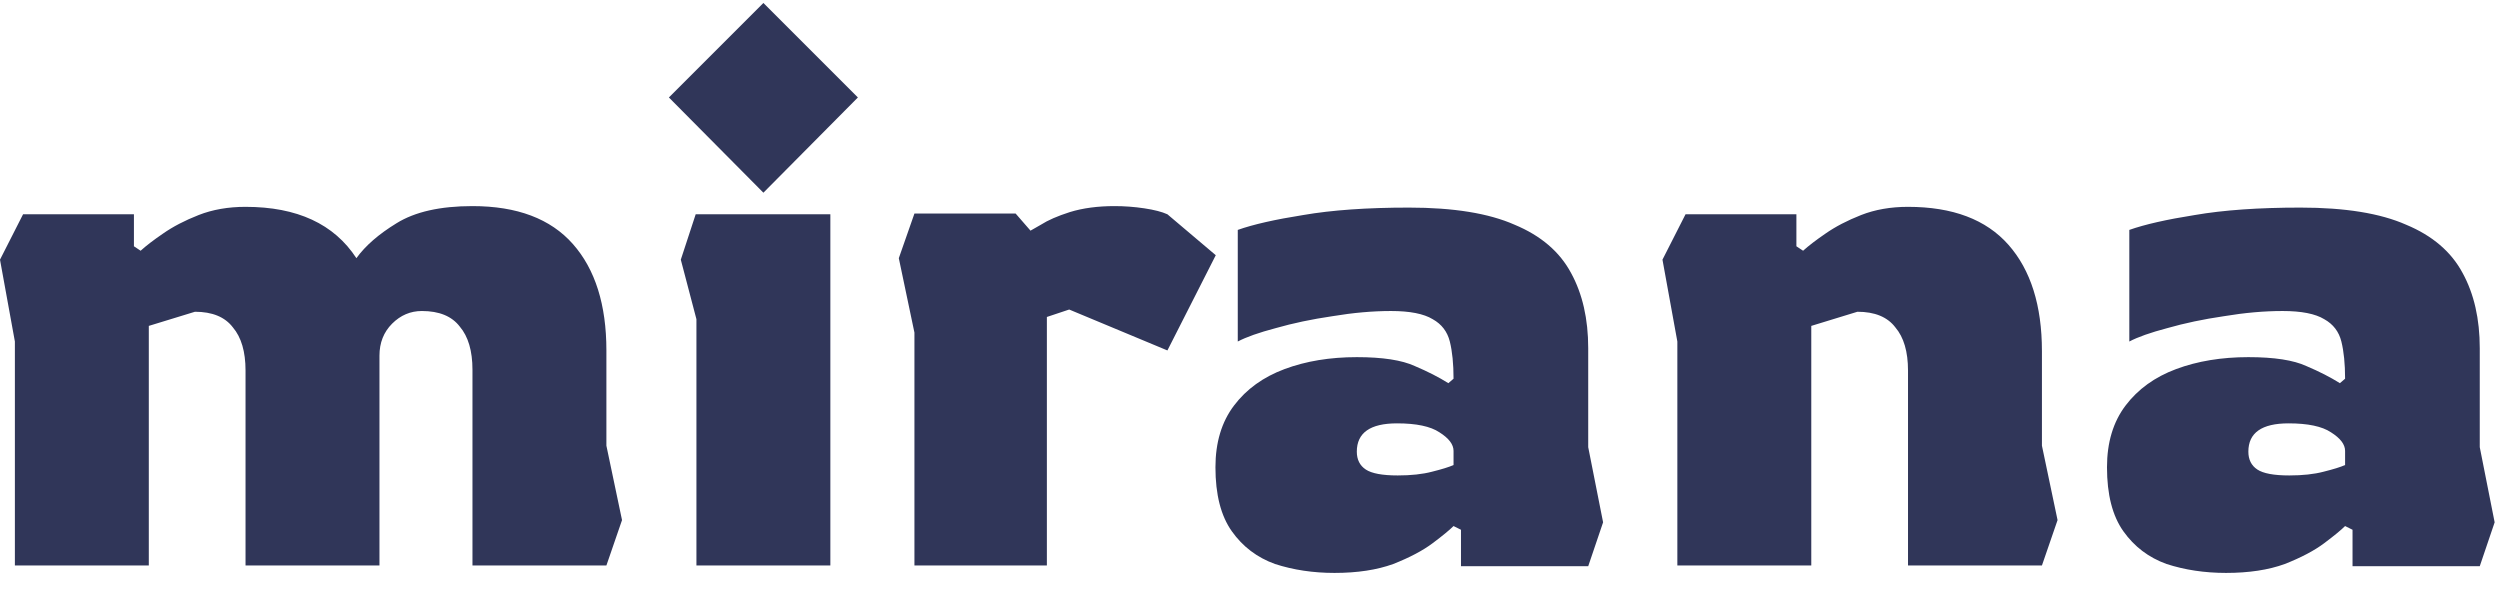 <svg width="84" height="20" viewBox="0 0 84 20" fill="none" xmlns="http://www.w3.org/2000/svg">
<path d="M7.07805e-08 8.725L0.775 7.2H4.5V8.275L4.725 8.425C4.908 8.258 5.158 8.067 5.475 7.85C5.808 7.617 6.208 7.408 6.675 7.225C7.142 7.042 7.667 6.95 8.25 6.95C9.983 6.95 11.225 7.525 11.975 8.675C12.275 8.258 12.725 7.867 13.325 7.5C13.942 7.117 14.792 6.925 15.875 6.925C17.375 6.925 18.5 7.35 19.25 8.2C20 9.05 20.375 10.242 20.375 11.775V14.975L20.9 17.475L20.375 19H15.875V12.425C15.875 11.792 15.733 11.308 15.45 10.975C15.183 10.625 14.758 10.45 14.175 10.45C13.792 10.45 13.458 10.592 13.175 10.875C12.892 11.158 12.75 11.517 12.75 11.95V19H8.25V12.45C8.25 11.817 8.108 11.333 7.825 11C7.558 10.65 7.133 10.475 6.55 10.475L5 10.95V19H0.5V11.475L7.07805e-08 8.725ZM25.65 6.475L22.475 3.275L25.65 0.1L28.825 3.275L25.65 6.475ZM23.4 19V10.725L22.875 8.725L23.375 7.2H27.9V19H23.4ZM30.725 19V11.175L30.2 8.675L30.725 7.175H34.125L34.625 7.75C34.625 7.75 34.742 7.683 34.975 7.55C35.209 7.4 35.533 7.258 35.95 7.125C36.383 6.992 36.883 6.925 37.45 6.925C37.783 6.925 38.117 6.95 38.45 7C38.783 7.05 39.042 7.117 39.225 7.2L40.85 8.575L39.225 11.775L35.925 10.4L35.175 10.65V19H30.725ZM44.839 19.25C44.122 19.25 43.456 19.15 42.839 18.95C42.239 18.733 41.755 18.367 41.389 17.85C41.022 17.333 40.839 16.617 40.839 15.7C40.839 14.867 41.047 14.175 41.464 13.625C41.88 13.075 42.447 12.667 43.164 12.4C43.88 12.133 44.689 12 45.589 12C46.456 12 47.105 12.1 47.539 12.3C47.972 12.483 48.347 12.675 48.664 12.875L48.839 12.725C48.839 12.225 48.797 11.808 48.714 11.475C48.63 11.142 48.439 10.892 48.139 10.725C47.839 10.542 47.372 10.45 46.739 10.45C46.122 10.45 45.464 10.508 44.764 10.625C44.081 10.725 43.447 10.858 42.864 11.025C42.297 11.175 41.872 11.325 41.589 11.475V7.725C42.105 7.542 42.839 7.375 43.789 7.225C44.755 7.058 45.939 6.975 47.339 6.975C48.839 6.975 50.022 7.167 50.889 7.55C51.772 7.917 52.406 8.458 52.789 9.175C53.172 9.875 53.364 10.717 53.364 11.7V15.025L53.864 17.55L53.364 19.025H49.089V17.8L48.839 17.675C48.706 17.808 48.472 18 48.139 18.25C47.806 18.5 47.364 18.733 46.814 18.95C46.264 19.15 45.605 19.25 44.839 19.25ZM46.964 15.975C47.414 15.975 47.797 15.933 48.114 15.85C48.447 15.767 48.689 15.692 48.839 15.625V15.15C48.839 14.933 48.681 14.725 48.364 14.525C48.064 14.325 47.589 14.225 46.939 14.225C46.039 14.225 45.589 14.542 45.589 15.175C45.589 15.442 45.689 15.642 45.889 15.775C46.089 15.908 46.447 15.975 46.964 15.975ZM56.359 19V11.475L55.859 8.725L56.634 7.2H60.359V8.275L60.584 8.425C60.768 8.258 61.018 8.067 61.334 7.85C61.668 7.617 62.068 7.408 62.534 7.225C63.001 7.042 63.526 6.95 64.109 6.95C65.609 6.95 66.734 7.375 67.484 8.225C68.234 9.075 68.609 10.267 68.609 11.8V14.975L69.134 17.475L68.609 19H64.109V12.45C64.109 11.817 63.968 11.333 63.684 11C63.418 10.65 62.993 10.475 62.409 10.475L60.859 10.95V19H56.359ZM74.795 19.25C74.078 19.25 73.412 19.15 72.795 18.95C72.195 18.733 71.712 18.367 71.345 17.85C70.978 17.333 70.795 16.617 70.795 15.7C70.795 14.867 71.003 14.175 71.42 13.625C71.837 13.075 72.403 12.667 73.12 12.4C73.837 12.133 74.645 12 75.545 12C76.412 12 77.062 12.1 77.495 12.3C77.928 12.483 78.303 12.675 78.62 12.875L78.795 12.725C78.795 12.225 78.753 11.808 78.67 11.475C78.587 11.142 78.395 10.892 78.095 10.725C77.795 10.542 77.328 10.45 76.695 10.45C76.078 10.45 75.42 10.508 74.72 10.625C74.037 10.725 73.403 10.858 72.82 11.025C72.253 11.175 71.828 11.325 71.545 11.475V7.725C72.062 7.542 72.795 7.375 73.745 7.225C74.712 7.058 75.895 6.975 77.295 6.975C78.795 6.975 79.978 7.167 80.845 7.55C81.728 7.917 82.362 8.458 82.745 9.175C83.128 9.875 83.32 10.717 83.32 11.7V15.025L83.82 17.55L83.32 19.025H79.045V17.8L78.795 17.675C78.662 17.808 78.428 18 78.095 18.25C77.762 18.5 77.32 18.733 76.77 18.95C76.22 19.15 75.562 19.25 74.795 19.25ZM76.92 15.975C77.37 15.975 77.753 15.933 78.07 15.85C78.403 15.767 78.645 15.692 78.795 15.625V15.15C78.795 14.933 78.637 14.725 78.32 14.525C78.02 14.325 77.545 14.225 76.895 14.225C75.995 14.225 75.545 14.542 75.545 15.175C75.545 15.442 75.645 15.642 75.845 15.775C76.045 15.908 76.403 15.975 76.92 15.975Z" fill="#303659"/>
</svg>
